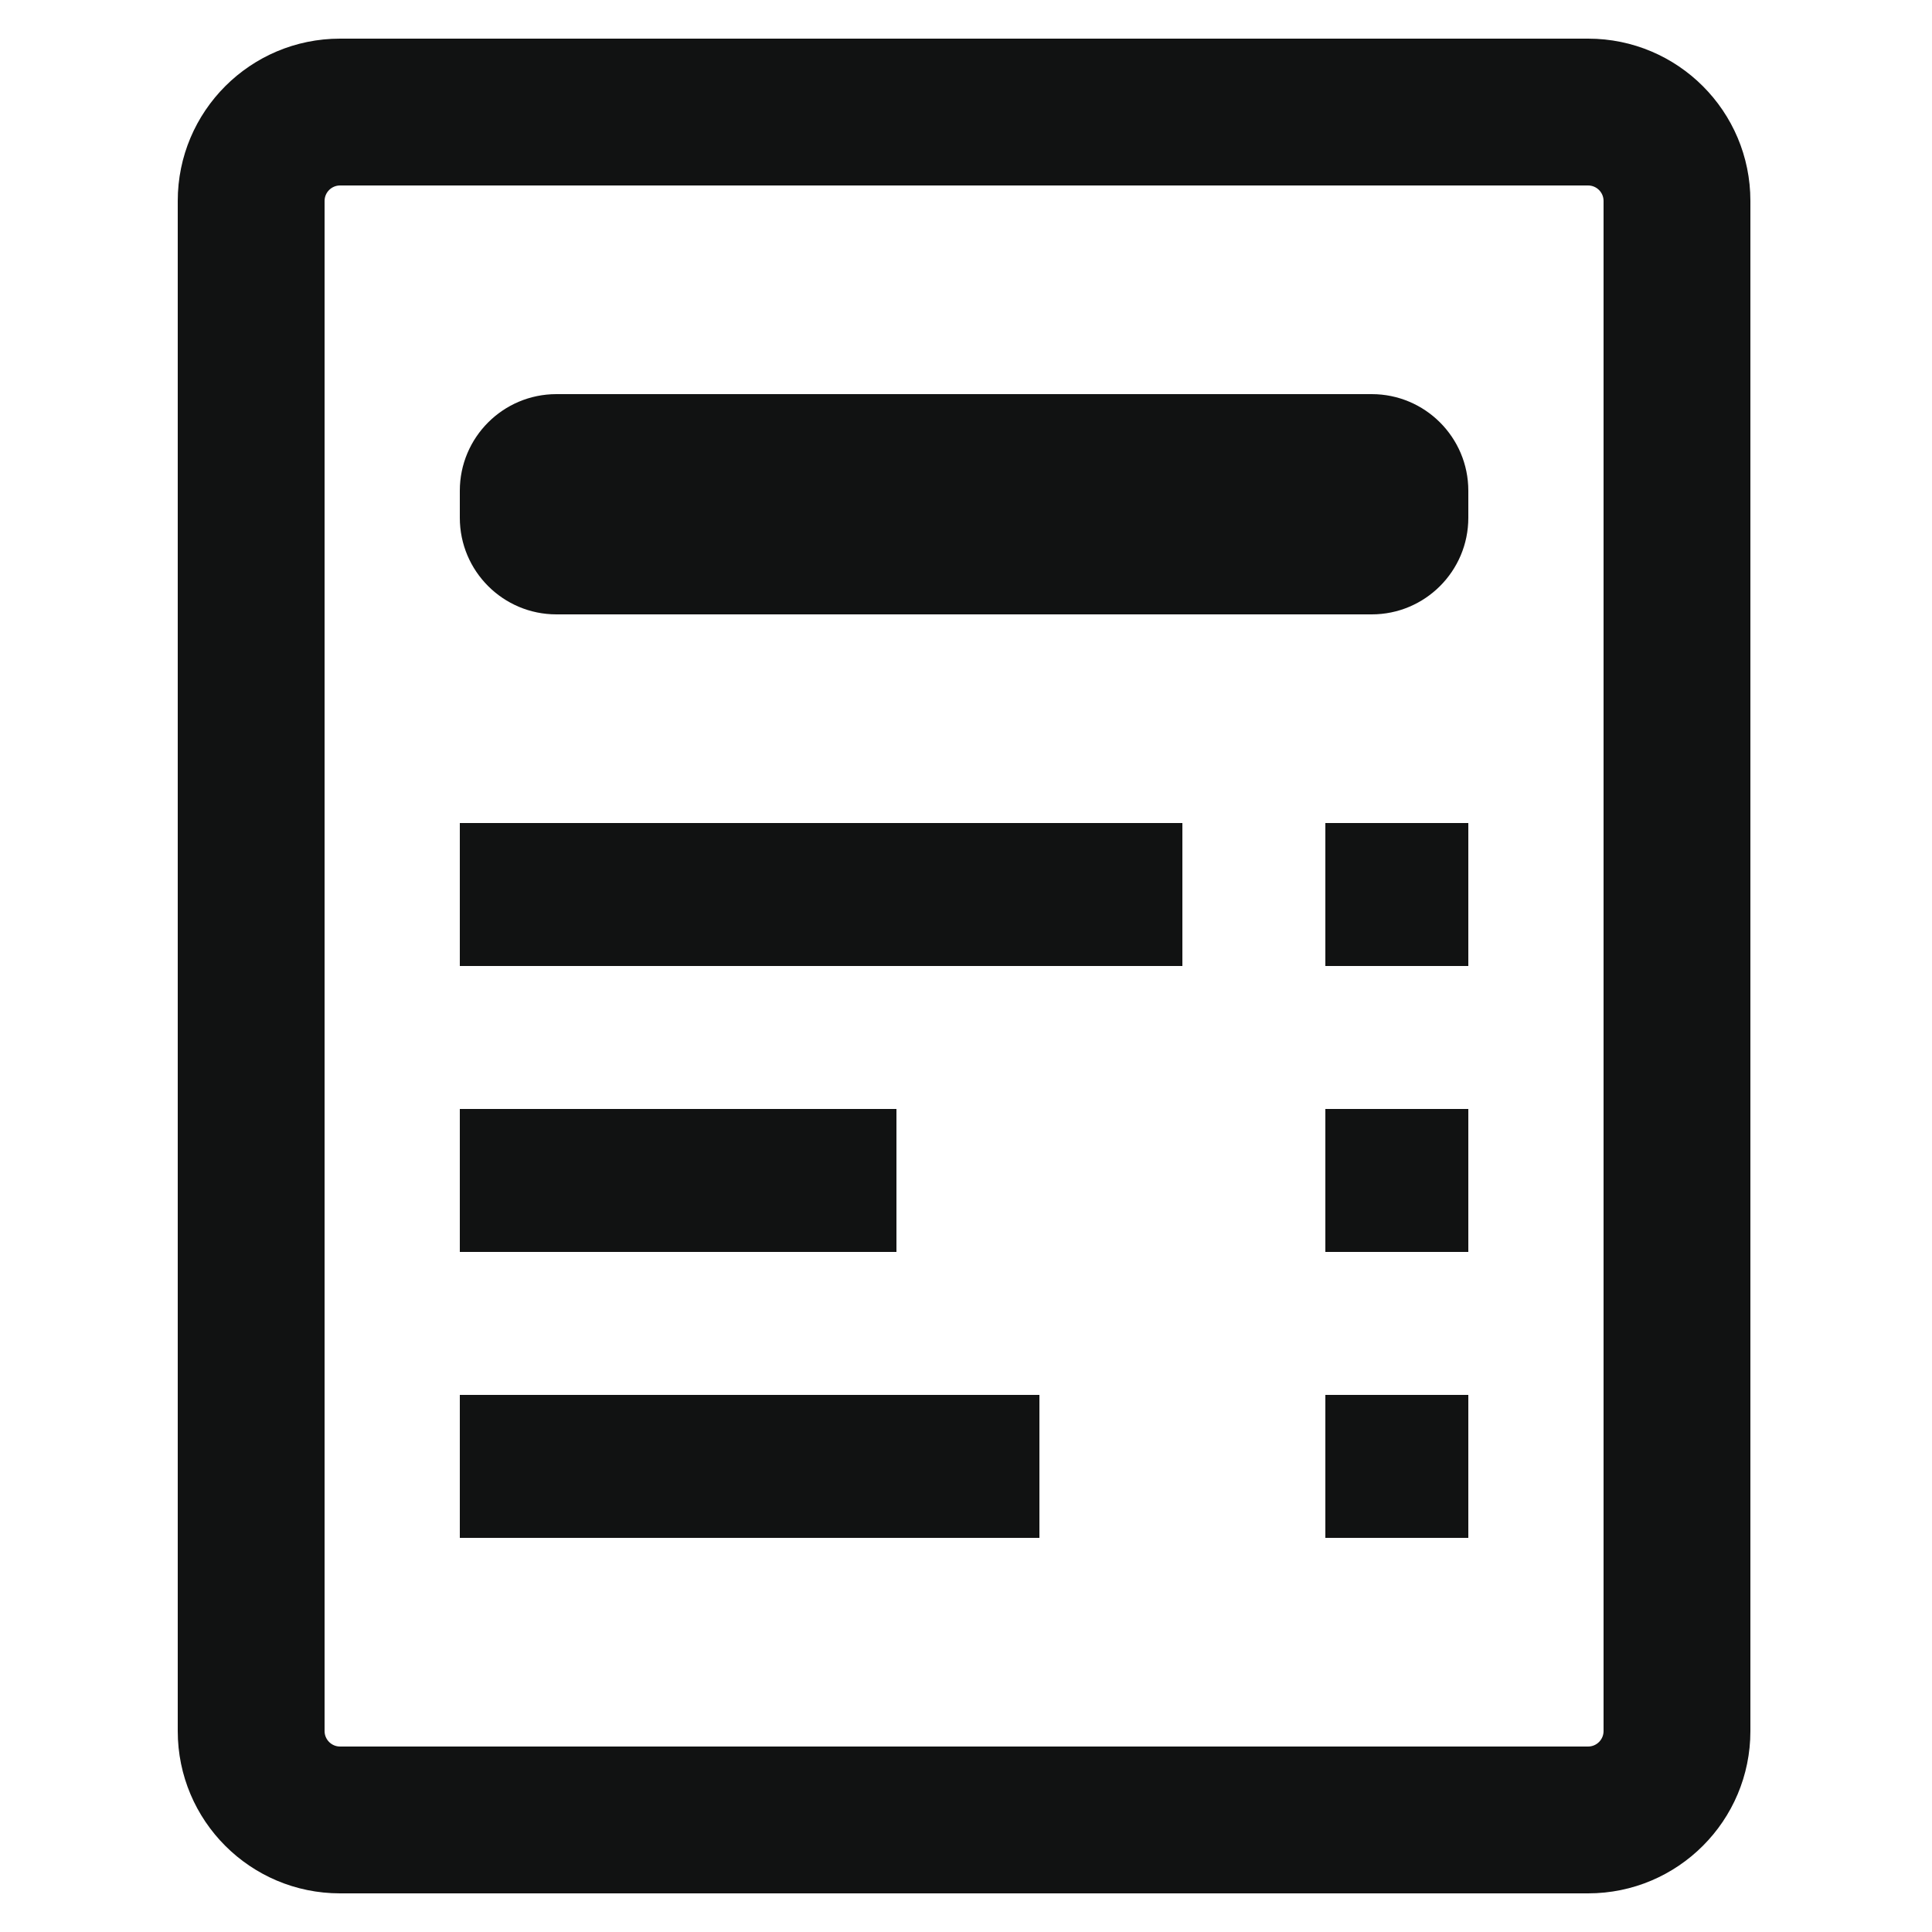 <?xml version="1.0" encoding="utf-8"?>
<!-- Generator: Adobe Illustrator 19.1.0, SVG Export Plug-In . SVG Version: 6.00 Build 0)  -->
<svg version="1.1" id="Слой_1" xmlns="http://www.w3.org/2000/svg" xmlns:xlink="http://www.w3.org/1999/xlink" x="0px" y="0px"
	 viewBox="0 0 500 500" style="enable-background:new 0 0 500 500;" xml:space="preserve">
<style type="text/css">
	.st0{fill-rule:evenodd;clip-rule:evenodd;fill:#111212;}
</style>
<path class="st0" d="M411,490H88c-23.2,0-42-18.8-42-42V52c0-23.2,18.8-42,42-42h323c23.2,0,42,18.8,42,42v396
	C453,471.2,434.2,490,411,490L411,490z M415,52c0-2.2-1.8-4-4-4H88c-2.2,0-4,1.8-4,4v396c0,2.2,1.8,4,4,4h323c2.2,0,4-1.8,4-4V52
	L415,52z M343,361h37v37h-37V361L343,361z M343,287h37v37h-37V287L343,287z M343,213h37v37h-37V213L343,213z M355,159H144
	c-13.8,0-25-11.2-25-25v-7c0-13.8,11.2-25,25-25h211c13.8,0,25,11.2,25,25v7C380,147.8,368.8,159,355,159L355,159z M306,250H119v-37
	h187V250L306,250z M232,324H119v-37h113V324L232,324z M269,398H119v-37h150V398L269,398z"/>
</svg>
